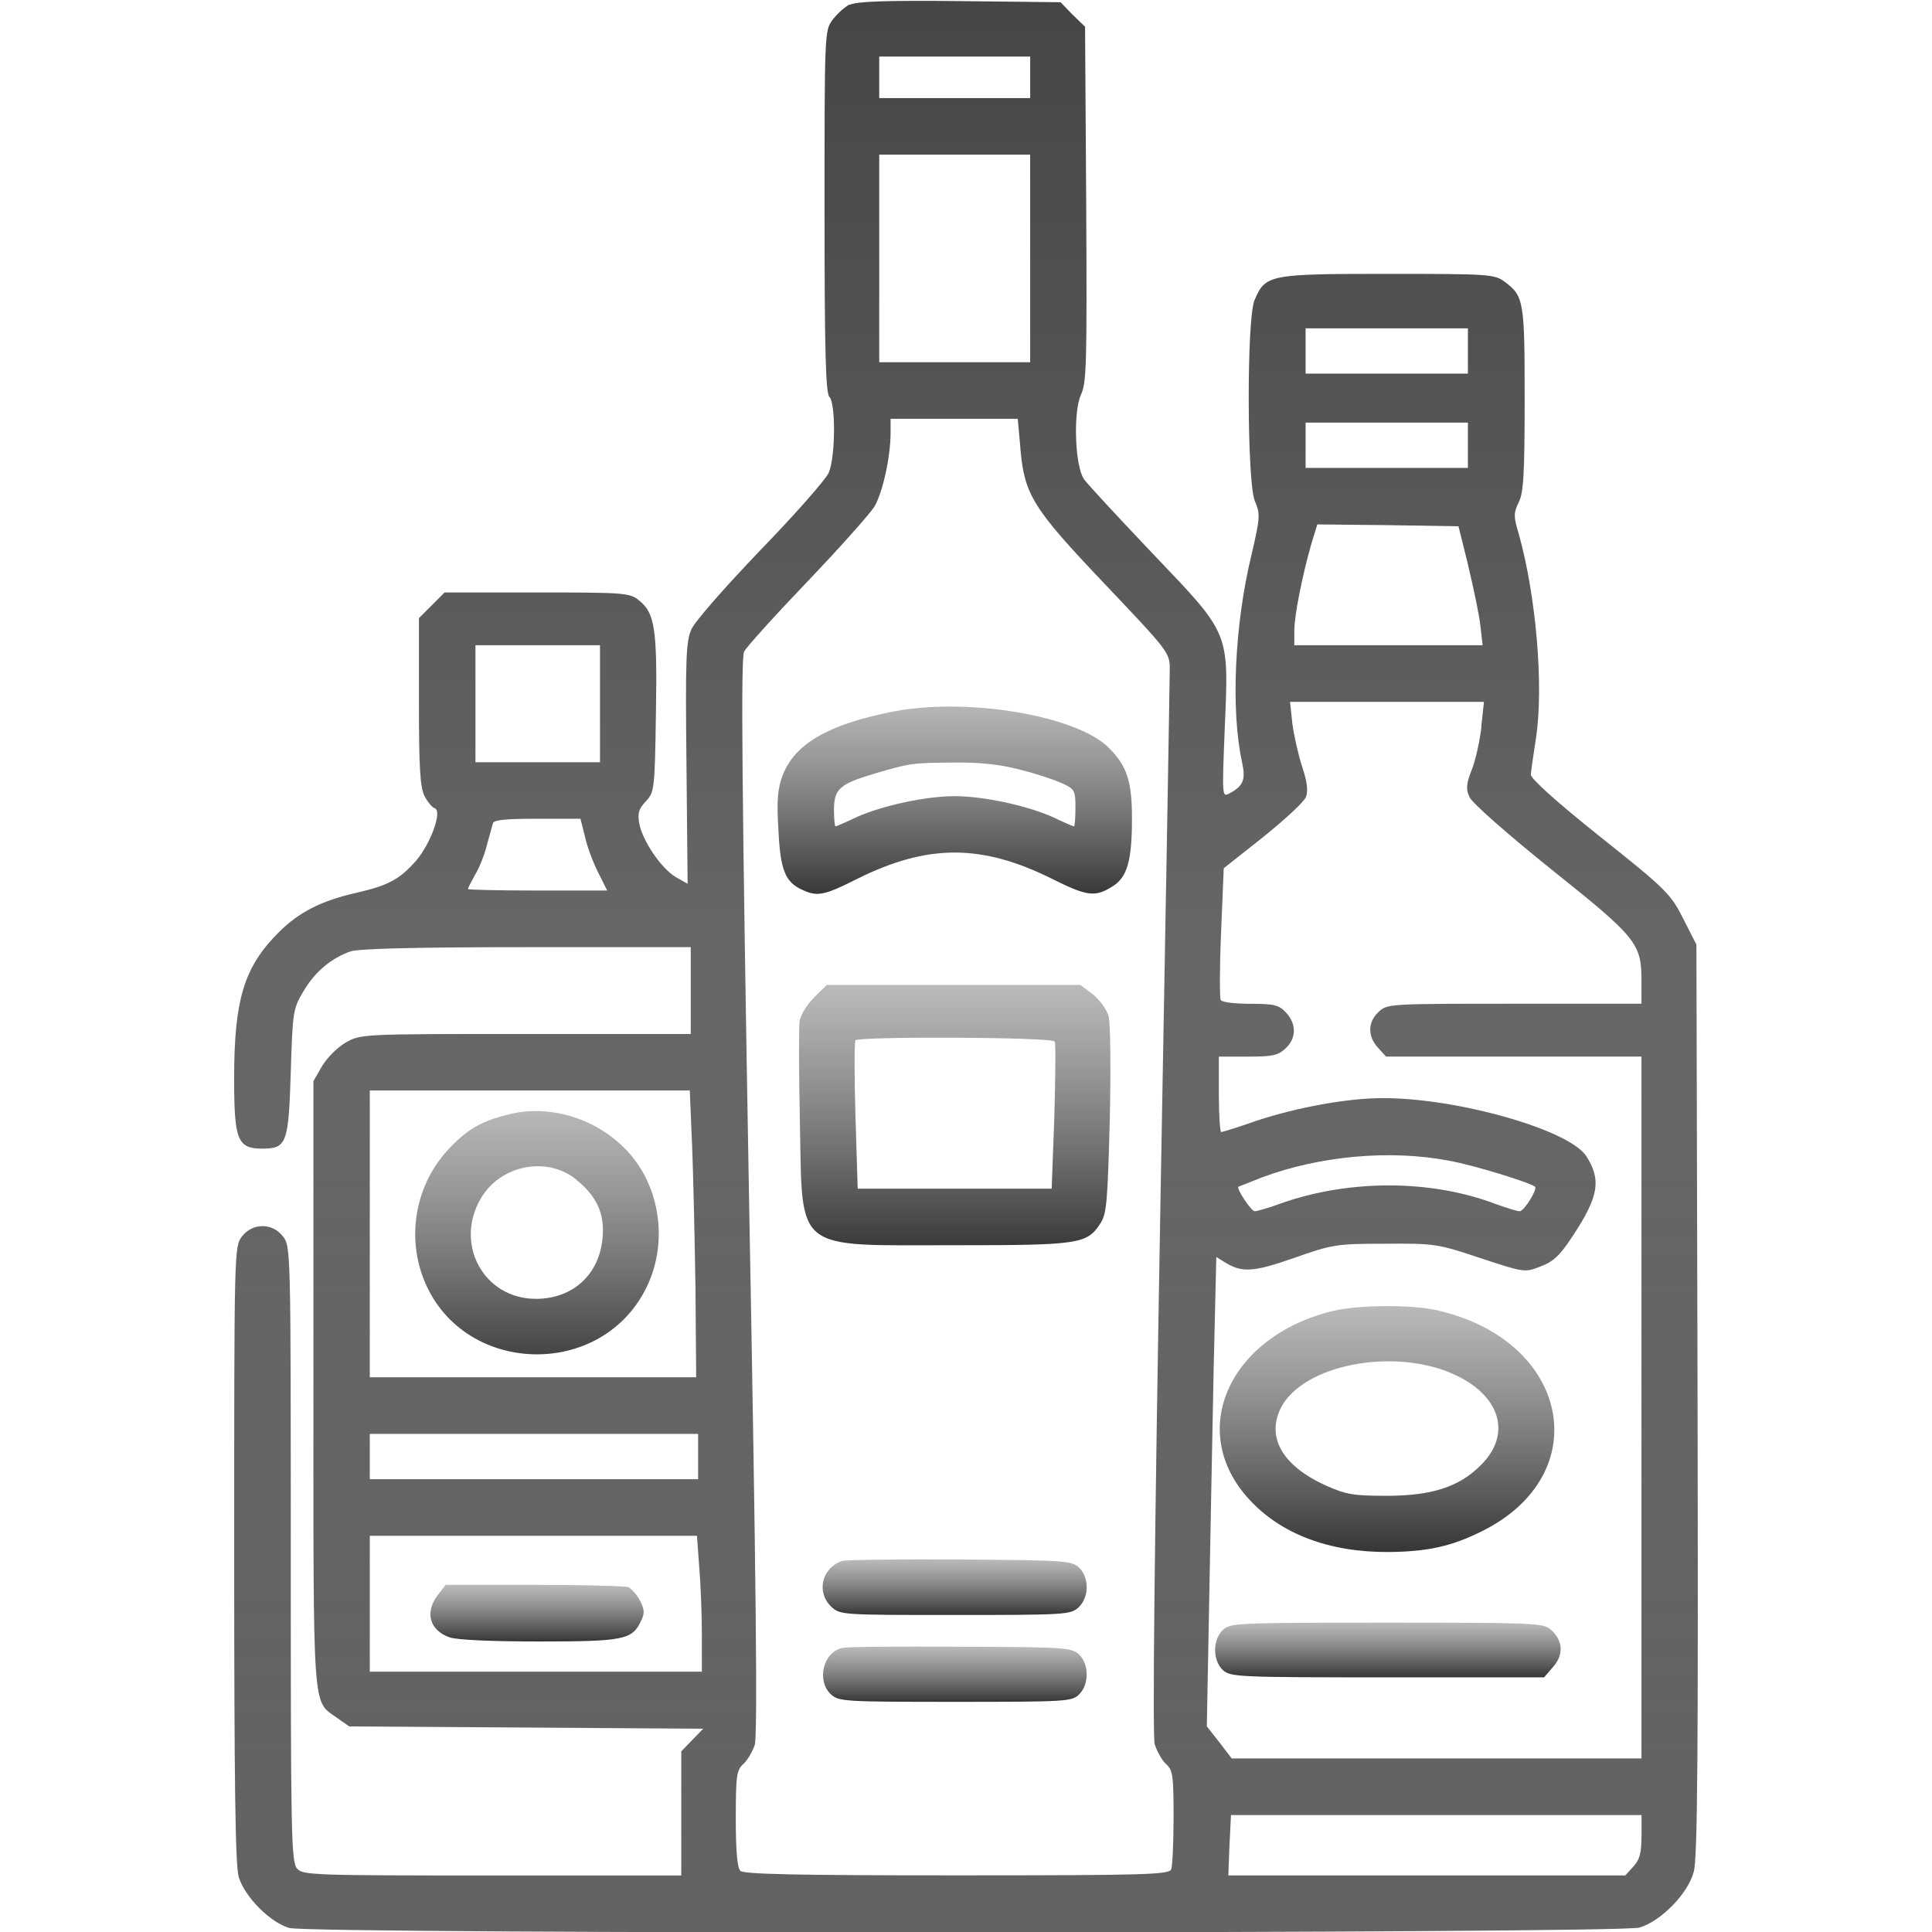 <!-- Generated by IcoMoon.io -->
<svg version="1.1" xmlns="http://www.w3.org/2000/svg" width="32" height="32" viewBox="0 0 32 32">
<title>alcoholCard</title>
<linearGradient id="gradient2" x1="0%" y1="100%" x2="0%" y2="0%">
  <stop offset="0%" style="stop-color: #515151; stop-opacity: .9" />
  <stop offset="50%" style="stop-color: #414141; stop-opacity: .8" />
  <stop offset="100%" style="stop-color: #313131; stop-opacity: .9" />
</linearGradient>
<linearGradient id="gradient1" x1="0%" y1="100%" x2="0%" y2="0%">
    <stop offset="0%" style="stop-color: #1f1f1f; stop-opacity: .9" />
    <stop offset="100%" style="stop-color: #757575; stop-opacity: .5" />
  </linearGradient>

<path fill="url(#gradient2)"  d="M14.069 0.075c-0.081 0.044-0.213 0.162-0.281 0.256-0.131 0.175-0.131 0.231-0.131 3.169 0 2.313 0.019 3.013 0.081 3.075 0.106 0.106 0.1 1-0.012 1.256-0.050 0.112-0.556 0.688-1.131 1.281-0.569 0.594-1.088 1.181-1.144 1.313-0.088 0.2-0.1 0.475-0.081 2.225l0.019 1.988-0.2-0.113c-0.238-0.144-0.544-0.594-0.6-0.881-0.031-0.175-0.012-0.244 0.106-0.369 0.144-0.156 0.15-0.194 0.169-1.45 0.025-1.412-0.019-1.675-0.281-1.881-0.15-0.125-0.244-0.131-1.688-0.131h-1.531l-0.425 0.425v1.381c0 1.1 0.019 1.425 0.094 1.569 0.050 0.094 0.125 0.188 0.169 0.2 0.125 0.044-0.063 0.575-0.306 0.863-0.269 0.306-0.45 0.412-0.994 0.537-0.581 0.131-0.95 0.319-1.287 0.656-0.575 0.575-0.737 1.113-0.737 2.425 0 1.012 0.056 1.156 0.463 1.156s0.438-0.081 0.475-1.262c0.031-1 0.037-1.056 0.206-1.337 0.188-0.325 0.463-0.556 0.787-0.669 0.144-0.044 1.063-0.069 2.919-0.069h2.713v1.438h-2.731c-2.725 0-2.737 0-2.987 0.144-0.138 0.081-0.306 0.25-0.388 0.387l-0.144 0.25v5.019c0 5.525-0.019 5.231 0.388 5.525l0.206 0.144 5.862 0.038-0.363 0.375v2.056h-3.131c-2.956 0-3.138-0.006-3.231-0.113-0.1-0.106-0.106-0.556-0.106-5.212 0-5.063 0-5.094-0.131-5.262-0.175-0.225-0.5-0.225-0.675 0-0.131 0.169-0.131 0.2-0.131 5.262 0 3.85 0.019 5.156 0.075 5.35 0.1 0.331 0.525 0.756 0.837 0.844 0.369 0.106 22.019 0.094 22.363-0.006 0.356-0.106 0.806-0.563 0.9-0.925 0.063-0.219 0.075-1.975 0.063-7.819l-0.019-7.537-0.219-0.431c-0.206-0.406-0.275-0.481-1.375-1.356-0.738-0.588-1.15-0.963-1.15-1.031 0.006-0.056 0.044-0.331 0.087-0.606 0.131-0.856 0-2.369-0.288-3.387-0.087-0.287-0.081-0.344 0-0.512 0.081-0.156 0.1-0.456 0.1-1.706 0-1.631-0.012-1.712-0.331-1.95-0.169-0.125-0.25-0.131-1.944-0.131-1.969 0-2.019 0.013-2.2 0.438-0.131 0.319-0.125 3.006 0.006 3.325 0.094 0.219 0.087 0.275-0.056 0.894-0.281 1.156-0.344 2.569-0.156 3.431 0.063 0.287 0.025 0.394-0.212 0.519-0.119 0.063-0.119 0.044-0.075-1.063 0.069-1.631 0.1-1.556-1.194-2.912-0.569-0.6-1.081-1.15-1.137-1.231-0.15-0.219-0.181-1.112-0.050-1.4 0.094-0.194 0.1-0.519 0.087-3.156l-0.019-2.938-0.206-0.2-0.2-0.206-1.675-0.019c-1.25-0.013-1.706 0.006-1.819 0.063zM17.063 1.281v0.344h-2.5v-0.688h2.5v0.344zM17.063 4.281v1.719h-2.5v-3.438h2.5v1.719zM24.313 5.813v0.375h-2.688v-0.75h2.688v0.375zM16.9 7.425c0.069 0.775 0.2 0.987 1.406 2.256 1.044 1.1 1.069 1.131 1.069 1.394 0 0.15-0.069 4.169-0.156 8.931-0.1 5.725-0.131 8.738-0.094 8.881 0.038 0.119 0.119 0.269 0.188 0.331 0.113 0.1 0.125 0.194 0.125 0.881 0 0.419-0.019 0.806-0.038 0.863-0.038 0.087-0.406 0.1-3.55 0.1-2.65 0-3.531-0.019-3.588-0.075-0.050-0.050-0.075-0.331-0.075-0.863 0-0.706 0.012-0.806 0.125-0.906 0.063-0.056 0.15-0.2 0.188-0.313 0.050-0.144 0.025-2.675-0.094-9.087-0.119-6.756-0.137-8.925-0.081-9.025 0.037-0.075 0.506-0.594 1.044-1.156s1.037-1.125 1.113-1.244c0.137-0.231 0.269-0.825 0.269-1.225v-0.231h2.106l0.044 0.487zM24.313 7.375v0.375h-2.688v-0.75h2.688v0.375zM24.319 9.375c0.087 0.363 0.181 0.806 0.2 0.981l0.038 0.331h-3.119v-0.238c0-0.256 0.131-0.912 0.281-1.438l0.1-0.325 1.169 0.012 1.169 0.019 0.163 0.656zM9.938 11.656v0.969h-2.063v-1.938h2.063v0.969zM24.538 12.031c-0.025 0.225-0.094 0.544-0.156 0.706-0.094 0.238-0.106 0.325-0.044 0.463 0.038 0.094 0.619 0.606 1.35 1.194 1.425 1.137 1.5 1.231 1.5 1.856v0.375h-2.106c-2.075 0-2.106 0-2.25 0.137-0.181 0.169-0.181 0.406-0.006 0.594l0.131 0.144h4.231v11.625h-6.787l-0.206-0.269-0.206-0.262 0.038-2.031c0.019-1.119 0.056-2.869 0.075-3.887l0.044-1.856 0.131 0.081c0.288 0.181 0.469 0.175 1.15-0.063 0.637-0.225 0.706-0.238 1.512-0.238 0.819-0.006 0.869 0 1.581 0.238 0.725 0.238 0.731 0.244 1 0.137 0.212-0.081 0.319-0.181 0.531-0.506 0.431-0.65 0.475-0.931 0.219-1.325-0.288-0.431-2.119-0.956-3.363-0.956-0.581 0-1.413 0.15-2.094 0.375-0.3 0.106-0.569 0.188-0.587 0.188s-0.038-0.281-0.038-0.625v-0.625h0.481c0.406 0 0.5-0.019 0.625-0.137 0.181-0.169 0.181-0.406 0.006-0.594-0.119-0.125-0.194-0.144-0.587-0.144-0.25 0-0.475-0.025-0.494-0.063-0.019-0.031-0.019-0.538 0.006-1.119l0.044-1.063 0.656-0.519c0.356-0.287 0.675-0.581 0.706-0.662 0.038-0.1 0.019-0.256-0.063-0.5-0.063-0.194-0.137-0.519-0.163-0.719l-0.038-0.356h3.212l-0.044 0.406zM9.688 13.856c0.037 0.169 0.137 0.431 0.219 0.594l0.15 0.3h-1.15c-0.637 0-1.156-0.012-1.156-0.025 0-0.019 0.056-0.125 0.119-0.238 0.069-0.113 0.156-0.331 0.194-0.488 0.044-0.156 0.088-0.319 0.1-0.363 0.012-0.056 0.219-0.075 0.731-0.075h0.719l0.075 0.294zM11.463 18.95c0.019 0.494 0.044 1.563 0.056 2.381l0.012 1.481h-5.406v-4.75h5.3l0.037 0.887zM24 19.225c0.419 0.075 1.344 0.363 1.425 0.431 0.044 0.044-0.181 0.406-0.256 0.406-0.038 0-0.219-0.056-0.394-0.119-1.063-0.406-2.419-0.413-3.556-0.012-0.2 0.075-0.4 0.131-0.438 0.131-0.056 0-0.306-0.375-0.269-0.406 0.012-0.006 0.188-0.075 0.394-0.156 0.956-0.356 2.125-0.462 3.094-0.275zM11.563 24.125v0.375h-5.438v-0.75h5.438v0.375zM11.581 25.95c0.025 0.288 0.044 0.794 0.044 1.125v0.613h-5.5v-2.25h5.419l0.037 0.512zM27.188 30.419c0 0.275-0.031 0.387-0.137 0.5l-0.131 0.144h-6.575l0.019-0.5 0.025-0.5h6.8v0.356z"></path>
<path fill="url(#gradient1)"  d="M14.787 11.787c-1.075 0.213-1.619 0.531-1.825 1.056-0.081 0.225-0.1 0.406-0.069 0.9 0.031 0.669 0.113 0.869 0.394 0.994 0.244 0.119 0.369 0.094 0.9-0.175 1.175-0.588 2.075-0.588 3.25 0 0.563 0.281 0.7 0.3 0.981 0.125 0.25-0.15 0.331-0.419 0.331-1.131 0-0.613-0.081-0.863-0.375-1.162-0.531-0.544-2.363-0.85-3.588-0.606zM16.9 12.75c0.262 0.063 0.575 0.169 0.694 0.225 0.206 0.094 0.219 0.119 0.219 0.406 0 0.169-0.012 0.306-0.025 0.306s-0.175-0.069-0.356-0.156c-0.425-0.188-1.137-0.344-1.619-0.344s-1.194 0.156-1.619 0.344c-0.181 0.088-0.344 0.156-0.356 0.156s-0.025-0.125-0.025-0.269c0-0.35 0.094-0.431 0.656-0.6 0.619-0.181 0.625-0.181 1.319-0.188 0.444-0.006 0.775 0.031 1.113 0.119z"></path>
<path fill="url(#gradient1)" d="M13.481 16.525c-0.119 0.119-0.225 0.294-0.238 0.394-0.012 0.094-0.012 0.85 0.006 1.675 0.044 2.163-0.119 2.031 2.556 2.031 2.056 0 2.194-0.019 2.413-0.35 0.113-0.163 0.125-0.337 0.163-1.712 0.019-0.844 0.012-1.625-0.019-1.731-0.031-0.113-0.15-0.275-0.262-0.363l-0.206-0.156h-4.2l-0.213 0.212zM17.469 17.25c0.019 0.031 0.012 0.594-0.006 1.25l-0.044 1.188h-3.213l-0.037-1.206c-0.019-0.656-0.019-1.219 0-1.25 0.037-0.069 3.256-0.056 3.3 0.019z"></path>
<path fill="url(#gradient1)"  d="M13.938 25.856c-0.331 0.125-0.419 0.519-0.169 0.756 0.144 0.137 0.181 0.137 2.050 0.137 1.831 0 1.913-0.006 2.044-0.125 0.181-0.169 0.181-0.5 0.006-0.663-0.125-0.113-0.262-0.119-1.988-0.131-1.019-0.006-1.894 0.006-1.944 0.025z"></path>
<path fill="url(#gradient1)"  d="M13.956 27.294c-0.319 0.063-0.438 0.538-0.194 0.769 0.131 0.119 0.213 0.125 2.063 0.125 1.844 0 1.931-0.006 2.050-0.125 0.169-0.169 0.163-0.506-0.006-0.663-0.125-0.113-0.256-0.119-1.956-0.125-1-0.006-1.881 0-1.956 0.019z"></path>
<path fill="url(#gradient1)" d="M22.081 21.712c-1.725 0.419-2.431 1.988-1.394 3.119 0.525 0.575 1.325 0.881 2.313 0.875 0.65-0.006 1.038-0.094 1.531-0.337 1.938-0.95 1.462-3.2-0.769-3.675-0.425-0.087-1.269-0.081-1.681 0.019zM24.050 22.75c0.8 0.344 1.006 1.006 0.469 1.525-0.356 0.356-0.813 0.5-1.55 0.5-0.556 0-0.669-0.019-1.019-0.175-0.712-0.325-0.981-0.8-0.731-1.288 0.363-0.7 1.831-0.994 2.831-0.563z"></path>
<path fill="url(#gradient1)"  d="M20.25 27c-0.169 0.169-0.163 0.506 0.006 0.663 0.125 0.113 0.262 0.119 2.725 0.119h2.594l0.156-0.181c0.175-0.206 0.156-0.438-0.056-0.619-0.119-0.1-0.337-0.106-2.712-0.106-2.506 0-2.594 0.006-2.712 0.125z"></path>
<path fill="url(#gradient1)" d="M8.406 18.462c-0.419 0.106-0.644 0.231-0.925 0.519-0.569 0.563-0.756 1.425-0.475 2.175 0.612 1.637 2.981 1.719 3.719 0.131 0.3-0.644 0.231-1.431-0.162-2.006-0.469-0.681-1.369-1.025-2.156-0.819zM9.544 19.538c0.338 0.275 0.469 0.556 0.438 0.944-0.044 0.619-0.488 1.031-1.106 1.031-0.863 0-1.356-0.906-0.912-1.663 0.325-0.556 1.094-0.706 1.581-0.313z"></path>
<path fill="url(#gradient1)"  d="M7.256 26.413c-0.225 0.288-0.144 0.587 0.188 0.706 0.125 0.044 0.706 0.069 1.488 0.069 1.394 0 1.537-0.031 1.681-0.331 0.069-0.137 0.063-0.194-0.012-0.344-0.050-0.1-0.144-0.2-0.194-0.225-0.056-0.019-0.762-0.038-1.563-0.038h-1.463l-0.125 0.163z"></path>

</svg>
